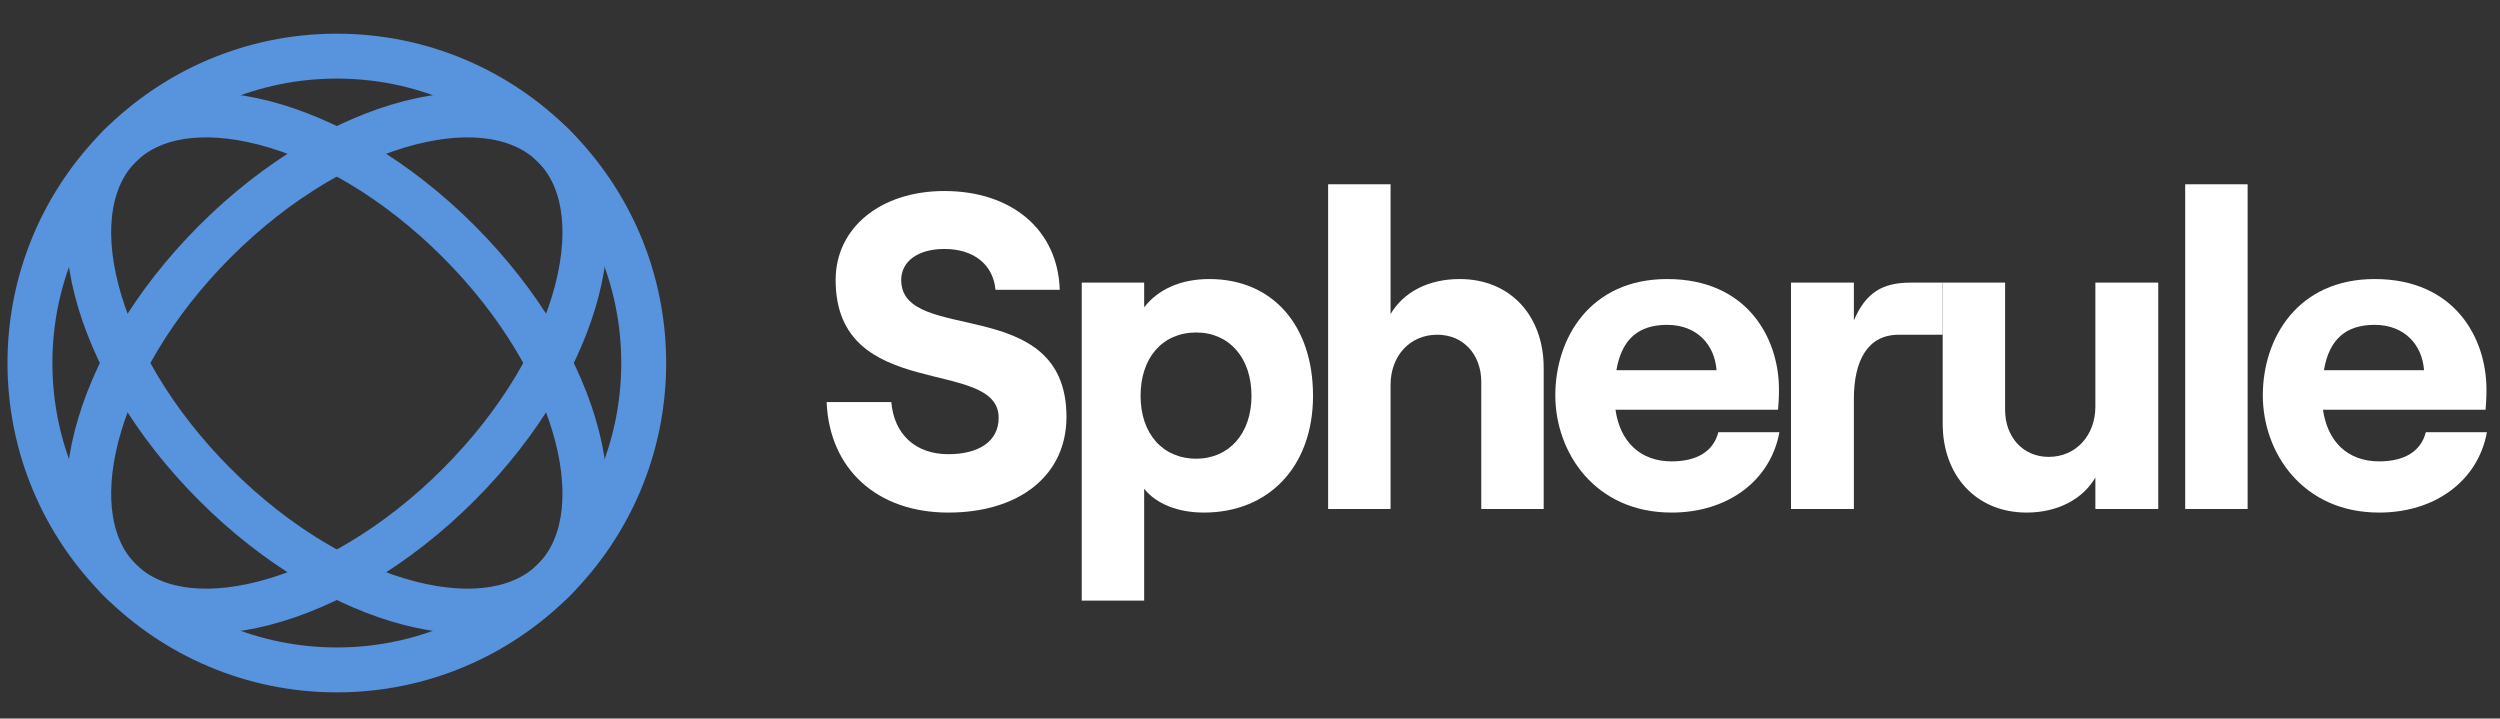 <svg width="167" height="48" viewBox="0 0 167 48" fill="none" xmlns="http://www.w3.org/2000/svg">
<rect x="0" y="0" width="167" height="48" fill="#333333" stroke="none"/>
<circle cx="22.5" cy="24.25" r="20.5" stroke="#5893DD" stroke-width="3"/>
<path d="M30.632 32.382C26.492 36.521 21.803 39.223 17.627 40.297C13.412 41.381 10.016 40.757 8.004 38.746C5.993 36.734 5.369 33.338 6.453 29.123C7.527 24.947 10.229 20.258 14.368 16.118C18.508 11.979 23.197 9.277 27.374 8.203C31.588 7.119 34.984 7.743 36.996 9.754C39.007 11.766 39.631 15.162 38.547 19.376C37.473 23.553 34.771 28.242 30.632 32.382Z" stroke="#5893DD" stroke-width="3"/>
<path d="M30.632 16.118C34.771 20.258 37.473 24.947 38.547 29.123C39.631 33.338 39.007 36.734 36.995 38.746C34.984 40.757 31.587 41.381 27.373 40.297C23.197 39.223 18.508 36.521 14.368 32.382C10.229 28.242 7.527 23.553 6.453 19.376C5.369 15.162 5.993 11.766 8.004 9.754C10.016 7.743 13.412 7.119 17.626 8.203C21.803 9.277 26.492 11.979 30.632 16.118Z" stroke="#5893DD" stroke-width="3"/>
<path d="M63.35 34.24C68.06 34.24 71.24 31.78 71.24 27.85C71.24 19.54 60.2 23.08 60.2 18.7C60.2 17.47 61.31 16.63 63.08 16.63C65.09 16.63 66.35 17.71 66.5 19.36H70.79C70.67 15.37 67.61 12.76 63.08 12.76C58.82 12.76 55.82 15.22 55.82 18.7C55.82 26.95 66.71 23.8 66.71 27.91C66.71 29.5 65.36 30.34 63.35 30.34C61.13 30.34 59.72 28.99 59.54 26.86H55.22C55.4 31.33 58.58 34.24 63.35 34.24Z" fill="white"/>
<path d="M72.26 40.12H76.43V32.65C77.24 33.67 78.71 34.24 80.42 34.24C84.77 34.24 87.71 31.15 87.71 26.44C87.71 21.73 85.01 18.64 80.78 18.64C78.83 18.64 77.33 19.36 76.43 20.53V18.88H72.26V40.12ZM79.91 30.64C77.66 30.64 76.19 28.96 76.19 26.44C76.19 23.89 77.66 22.21 79.91 22.21C82.1 22.21 83.6 23.89 83.6 26.44C83.6 28.96 82.1 30.64 79.91 30.64Z" fill="white"/>
<path d="M88.719 34H92.889V25.72C92.889 23.77 94.179 22.36 96.009 22.36C97.749 22.36 98.949 23.68 98.949 25.51V34H103.119V24.58C103.119 21.1 100.899 18.64 97.509 18.64C95.409 18.64 93.759 19.51 92.889 20.98V12.31H88.719V34Z" fill="white"/>
<path d="M114.785 28.87C114.454 30.16 113.345 30.82 111.665 30.82C109.565 30.82 108.215 29.5 107.915 27.37H118.774C118.804 27.04 118.835 26.59 118.835 26.02C118.835 22.57 116.705 18.64 111.365 18.64C106.235 18.64 103.895 22.57 103.895 26.41C103.895 30.22 106.535 34.24 111.665 34.24C115.385 34.24 118.264 32.14 118.865 28.87H114.785ZM111.365 21.7C113.375 21.7 114.545 23.05 114.665 24.73H107.975C108.335 22.63 109.475 21.7 111.365 21.7Z" fill="white"/>
<path d="M129.771 22.36V18.88H127.619C125.789 18.88 124.649 19.51 123.839 21.4V18.88H119.639V34H123.839V26.65C123.839 24.07 124.769 22.36 126.839 22.36H129.771Z" fill="white"/>
<path d="M144.171 18.88H139.971V27.16C139.971 29.08 138.681 30.52 136.851 30.52C135.141 30.52 133.941 29.2 133.941 27.37V18.88H129.771V28.3C129.771 31.75 131.991 34.24 135.381 34.24C137.451 34.24 139.131 33.34 139.971 31.9V34H144.171V18.88Z" fill="white"/>
<path d="M145.971 34H150.141V12.31H145.971V34Z" fill="white"/>
<path d="M162.046 28.87C161.716 30.16 160.606 30.82 158.926 30.82C156.826 30.82 155.476 29.5 155.176 27.37H166.036C166.066 27.04 166.096 26.59 166.096 26.02C166.096 22.57 163.966 18.64 158.626 18.64C153.496 18.64 151.156 22.57 151.156 26.41C151.156 30.22 153.796 34.24 158.926 34.24C162.646 34.24 165.526 32.14 166.126 28.87H162.046ZM158.626 21.7C160.636 21.7 161.806 23.05 161.926 24.73H155.236C155.596 22.63 156.736 21.7 158.626 21.7Z" fill="white"/>
</svg>
